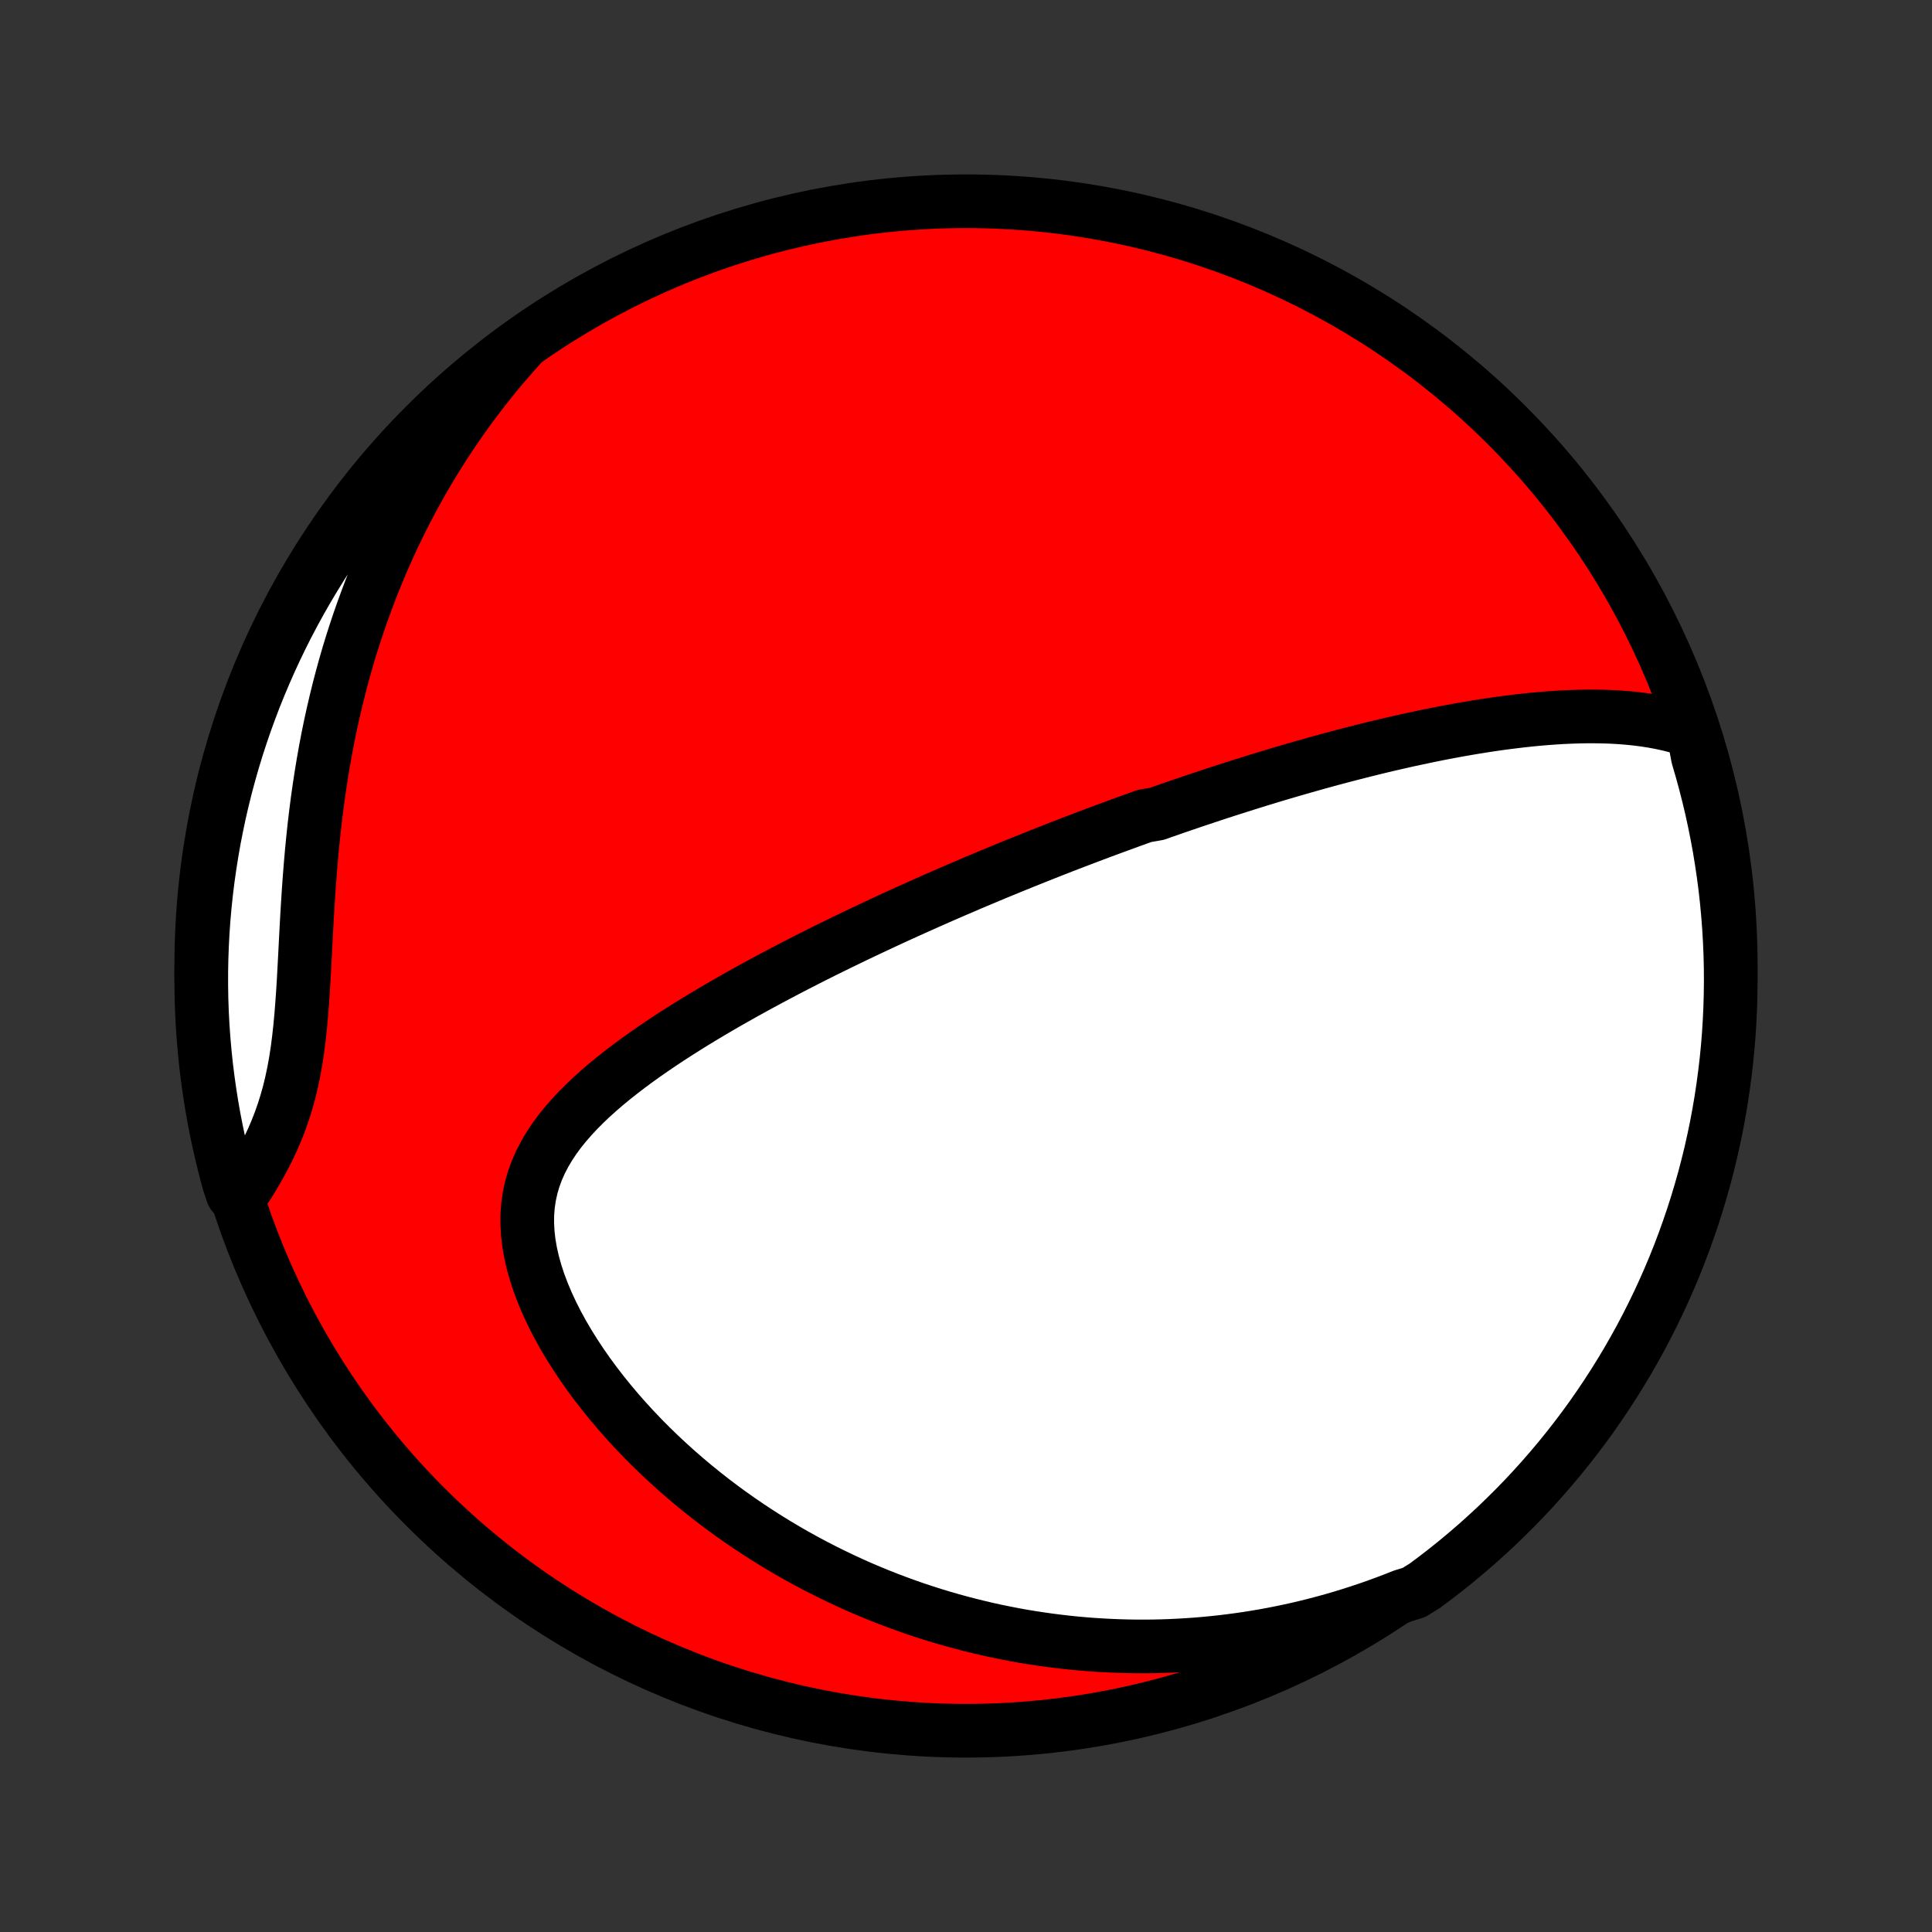 <?xml version="1.0" encoding="utf-8" standalone="no"?>
<!DOCTYPE svg PUBLIC "-//W3C//DTD SVG 1.1//EN"
  "http://www.w3.org/Graphics/SVG/1.1/DTD/svg11.dtd">
<!-- Created with matplotlib (http://matplotlib.org/) -->
<svg height="72pt" version="1.1" viewBox="0 0 72 72" width="72pt" xmlns="http://www.w3.org/2000/svg" xmlns:xlink="http://www.w3.org/1999/xlink">
 <rect x="0" y="0" width="72" height="72" fill="#333333" stroke="none"/>
 <defs>
  <style type="text/css">
*{stroke-linecap:butt;stroke-linejoin:round;}
  </style>
 </defs>
 <g id="figure_1">
  <g id="patch_1">
   <path d="
M0 72
L72 72
L72 0
L0 0
z
" style="fill:none;"/>
  </g>
  <g id="axes_1">
   <g id="PatchCollection_1">
    <defs>
     <path d="
M36 -7.5
C43.558 -7.5 50.808 -10.503 56.153 -15.848
C61.497 -21.192 64.5 -28.442 64.5 -36
C64.5 -43.558 61.497 -50.808 56.153 -56.153
C50.808 -61.497 43.558 -64.5 36 -64.5
C28.442 -64.5 21.192 -61.497 15.848 -56.153
C10.503 -50.808 7.5 -43.558 7.5 -36
C7.5 -28.442 10.503 -21.192 15.848 -15.848
C21.192 -10.503 28.442 -7.5 36 -7.5
z
" id="C0_0_a811fe30f3"/>
     <path d="
M63.097 -44.735
L62.797 -44.837
L62.495 -44.926
L62.191 -45.004
L61.886 -45.07
L61.579 -45.127
L61.272 -45.174
L60.965 -45.213
L60.657 -45.244
L60.349 -45.268
L60.042 -45.285
L59.735 -45.295
L59.428 -45.3
L59.122 -45.3
L58.817 -45.294
L58.513 -45.284
L58.209 -45.27
L57.907 -45.251
L57.607 -45.229
L57.307 -45.204
L57.01 -45.175
L56.713 -45.143
L56.418 -45.108
L56.125 -45.071
L55.834 -45.032
L55.544 -44.99
L55.255 -44.946
L54.969 -44.9
L54.684 -44.852
L54.402 -44.803
L54.121 -44.751
L53.841 -44.699
L53.564 -44.645
L53.288 -44.589
L53.014 -44.532
L52.742 -44.474
L52.471 -44.416
L52.203 -44.355
L51.936 -44.294
L51.67 -44.233
L51.407 -44.17
L51.144 -44.106
L50.884 -44.041
L50.625 -43.976
L50.367 -43.91
L50.111 -43.844
L49.857 -43.776
L49.603 -43.709
L49.352 -43.64
L49.101 -43.571
L48.852 -43.501
L48.603 -43.431
L48.356 -43.36
L48.111 -43.289
L47.866 -43.217
L47.622 -43.145
L47.379 -43.072
L47.138 -42.998
L46.897 -42.925
L46.656 -42.85
L46.417 -42.775
L46.178 -42.7
L45.941 -42.624
L45.703 -42.548
L45.466 -42.471
L45.23 -42.394
L44.995 -42.316
L44.759 -42.237
L44.524 -42.159
L44.29 -42.079
L44.055 -41.999
L43.821 -41.919
L43.587 -41.837
L43.353 -41.756
L43.119 -41.673
L42.652 -41.591
L42.418 -41.507
L42.184 -41.423
L41.95 -41.338
L41.715 -41.252
L41.48 -41.166
L41.245 -41.079
L41.009 -40.992
L40.773 -40.903
L40.537 -40.814
L40.3 -40.724
L40.062 -40.633
L39.823 -40.541
L39.584 -40.449
L39.344 -40.355
L39.103 -40.261
L38.862 -40.165
L38.619 -40.069
L38.376 -39.971
L38.131 -39.873
L37.885 -39.773
L37.639 -39.673
L37.391 -39.571
L37.141 -39.468
L36.891 -39.364
L36.639 -39.258
L36.386 -39.152
L36.131 -39.044
L35.875 -38.934
L35.618 -38.824
L35.358 -38.711
L35.098 -38.598
L34.836 -38.483
L34.572 -38.366
L34.306 -38.247
L34.038 -38.127
L33.769 -38.006
L33.498 -37.882
L33.225 -37.757
L32.951 -37.63
L32.674 -37.501
L32.396 -37.37
L32.116 -37.238
L31.834 -37.103
L31.55 -36.966
L31.264 -36.827
L30.976 -36.686
L30.687 -36.543
L30.395 -36.397
L30.102 -36.249
L29.807 -36.098
L29.511 -35.946
L29.213 -35.79
L28.913 -35.632
L28.612 -35.471
L28.31 -35.308
L28.006 -35.142
L27.701 -34.973
L27.396 -34.801
L27.089 -34.627
L26.782 -34.449
L26.475 -34.268
L26.167 -34.084
L25.86 -33.897
L25.553 -33.706
L25.246 -33.512
L24.941 -33.315
L24.637 -33.113
L24.335 -32.908
L24.035 -32.7
L23.738 -32.487
L23.444 -32.27
L23.155 -32.049
L22.87 -31.824
L22.59 -31.594
L22.317 -31.359
L22.05 -31.119
L21.792 -30.874
L21.542 -30.624
L21.303 -30.367
L21.074 -30.105
L20.858 -29.837
L20.656 -29.562
L20.469 -29.28
L20.298 -28.991
L20.144 -28.694
L20.01 -28.39
L19.895 -28.078
L19.801 -27.758
L19.729 -27.43
L19.679 -27.095
L19.652 -26.752
L19.649 -26.402
L19.668 -26.045
L19.709 -25.682
L19.773 -25.315
L19.858 -24.942
L19.963 -24.567
L20.088 -24.188
L20.232 -23.808
L20.393 -23.427
L20.57 -23.046
L20.763 -22.666
L20.97 -22.288
L21.191 -21.912
L21.424 -21.54
L21.668 -21.171
L21.923 -20.806
L22.187 -20.447
L22.461 -20.093
L22.743 -19.744
L23.032 -19.401
L23.328 -19.065
L23.63 -18.736
L23.938 -18.413
L24.252 -18.097
L24.57 -17.788
L24.892 -17.487
L25.218 -17.193
L25.547 -16.907
L25.879 -16.628
L26.214 -16.356
L26.551 -16.092
L26.89 -15.835
L27.231 -15.586
L27.574 -15.344
L27.917 -15.11
L28.262 -14.883
L28.607 -14.663
L28.953 -14.45
L29.299 -14.244
L29.646 -14.045
L29.992 -13.854
L30.339 -13.668
L30.685 -13.49
L31.031 -13.318
L31.377 -13.152
L31.722 -12.992
L32.066 -12.839
L32.41 -12.692
L32.754 -12.551
L33.096 -12.416
L33.438 -12.287
L33.779 -12.163
L34.118 -12.044
L34.458 -11.932
L34.796 -11.824
L35.133 -11.722
L35.469 -11.625
L35.805 -11.533
L36.139 -11.446
L36.473 -11.364
L36.805 -11.286
L37.137 -11.213
L37.468 -11.146
L37.797 -11.082
L38.126 -11.023
L38.455 -10.969
L38.782 -10.919
L39.108 -10.873
L39.434 -10.832
L39.759 -10.794
L40.083 -10.761
L40.407 -10.732
L40.73 -10.707
L41.052 -10.687
L41.374 -10.67
L41.695 -10.657
L42.016 -10.648
L42.336 -10.643
L42.656 -10.642
L42.975 -10.645
L43.294 -10.652
L43.613 -10.663
L43.932 -10.678
L44.251 -10.697
L44.569 -10.719
L44.887 -10.746
L45.205 -10.776
L45.523 -10.81
L45.841 -10.849
L46.16 -10.891
L46.478 -10.937
L46.796 -10.988
L47.115 -11.042
L47.434 -11.101
L47.753 -11.164
L48.072 -11.231
L48.392 -11.302
L48.712 -11.378
L49.032 -11.458
L49.353 -11.543
L49.675 -11.632
L49.997 -11.726
L50.319 -11.825
L50.642 -11.928
L50.965 -12.036
L51.29 -12.149
L51.614 -12.268
L51.94 -12.391
L52.266 -12.52
L52.698 -12.655
L53.099 -12.904
L53.494 -13.199
L53.884 -13.501
L54.268 -13.809
L54.647 -14.125
L55.021 -14.447
L55.388 -14.776
L55.75 -15.111
L56.105 -15.453
L56.455 -15.8
L56.798 -16.154
L57.135 -16.514
L57.465 -16.88
L57.789 -17.252
L58.107 -17.63
L58.417 -18.013
L58.721 -18.401
L59.018 -18.795
L59.308 -19.194
L59.59 -19.599
L59.866 -20.008
L60.134 -20.422
L60.395 -20.841
L60.648 -21.264
L60.894 -21.692
L61.133 -22.125
L61.363 -22.561
L61.586 -23.002
L61.802 -23.447
L62.009 -23.895
L62.208 -24.347
L62.4 -24.803
L62.583 -25.262
L62.758 -25.724
L62.925 -26.19
L63.084 -26.658
L63.235 -27.13
L63.377 -27.604
L63.512 -28.08
L63.637 -28.559
L63.755 -29.041
L63.863 -29.524
L63.964 -30.009
L64.055 -30.497
L64.139 -30.985
L64.213 -31.476
L64.279 -31.968
L64.337 -32.461
L64.386 -32.955
L64.426 -33.45
L64.457 -33.946
L64.48 -34.442
L64.494 -34.939
L64.5 -35.436
L64.497 -35.933
L64.485 -36.431
L64.464 -36.928
L64.435 -37.425
L64.397 -37.922
L64.351 -38.418
L64.296 -38.913
L64.232 -39.407
L64.159 -39.901
L64.079 -40.393
L63.989 -40.883
L63.891 -41.373
L63.785 -41.86
L63.669 -42.346
L63.546 -42.83
L63.414 -43.312
L63.274 -43.792
z
" id="C0_1_62951c7839"/>
     <path d="
M19.439 -59.161
L19.201 -58.897
L18.965 -58.628
L18.731 -58.355
L18.5 -58.078
L18.271 -57.797
L18.045 -57.512
L17.822 -57.222
L17.601 -56.929
L17.383 -56.631
L17.168 -56.328
L16.956 -56.021
L16.746 -55.709
L16.539 -55.393
L16.335 -55.072
L16.134 -54.747
L15.936 -54.416
L15.741 -54.081
L15.55 -53.741
L15.361 -53.395
L15.176 -53.045
L14.994 -52.69
L14.816 -52.33
L14.641 -51.964
L14.47 -51.593
L14.303 -51.218
L14.139 -50.836
L13.979 -50.45
L13.824 -50.058
L13.673 -49.661
L13.526 -49.259
L13.383 -48.852
L13.245 -48.439
L13.111 -48.022
L12.982 -47.599
L12.858 -47.171
L12.739 -46.738
L12.625 -46.301
L12.516 -45.858
L12.412 -45.411
L12.313 -44.96
L12.22 -44.505
L12.132 -44.045
L12.05 -43.582
L11.973 -43.115
L11.901 -42.644
L11.834 -42.171
L11.773 -41.695
L11.716 -41.217
L11.665 -40.737
L11.618 -40.255
L11.576 -39.773
L11.538 -39.29
L11.503 -38.807
L11.472 -38.325
L11.443 -37.844
L11.417 -37.365
L11.392 -36.889
L11.368 -36.416
L11.343 -35.948
L11.318 -35.484
L11.29 -35.026
L11.258 -34.575
L11.223 -34.131
L11.182 -33.695
L11.135 -33.268
L11.081 -32.85
L11.018 -32.442
L10.946 -32.045
L10.864 -31.658
L10.773 -31.282
L10.671 -30.917
L10.559 -30.562
L10.438 -30.217
L10.308 -29.883
L10.169 -29.558
L10.022 -29.242
L9.868 -28.936
L9.708 -28.637
L9.543 -28.345
L9.373 -28.061
L9.2 -27.783
L8.669 -27.512
L8.532 -27.922
L8.404 -28.4
L8.284 -28.881
L8.172 -29.363
L8.069 -29.848
L7.974 -30.334
L7.888 -30.823
L7.811 -31.313
L7.742 -31.804
L7.681 -32.297
L7.63 -32.791
L7.587 -33.285
L7.552 -33.781
L7.526 -34.277
L7.509 -34.774
L7.501 -35.271
L7.501 -35.768
L7.51 -36.266
L7.528 -36.763
L7.554 -37.26
L7.589 -37.757
L7.633 -38.253
L7.685 -38.748
L7.746 -39.243
L7.816 -39.737
L7.894 -40.229
L7.98 -40.721
L8.076 -41.21
L8.179 -41.699
L8.291 -42.185
L8.412 -42.67
L8.541 -43.152
L8.678 -43.633
L8.824 -44.111
L8.978 -44.586
L9.14 -45.059
L9.311 -45.529
L9.489 -45.997
L9.676 -46.461
L9.871 -46.922
L10.073 -47.38
L10.284 -47.834
L10.502 -48.285
L10.728 -48.732
L10.962 -49.175
L11.203 -49.614
L11.452 -50.049
L11.709 -50.479
L11.972 -50.906
L12.244 -51.327
L12.522 -51.744
L12.807 -52.157
L13.1 -52.564
L13.4 -52.966
L13.706 -53.363
L14.019 -53.755
L14.339 -54.141
L14.666 -54.522
L14.999 -54.897
L15.338 -55.267
L15.684 -55.63
L16.036 -55.988
L16.394 -56.34
L16.758 -56.685
L17.128 -57.024
L17.504 -57.356
L17.885 -57.682
L18.271 -58.002
L18.664 -58.315
z
" id="C0_2_399e01c917"/>
    </defs>
    <g clip-path="url(#p1bffca34e9)">
     <use style="fill:#ff0000;stroke:#000000;stroke-width:2.0;" x="0.0" xlink:href="#C0_0_a811fe30f3" y="72.0"/>
    </g>
    <g clip-path="url(#p1bffca34e9)">
     <use style="fill:#ffffff;stroke:#000000;stroke-width:2.0;" x="0.0" xlink:href="#C0_1_62951c7839" y="72.0"/>
    </g>
    <g clip-path="url(#p1bffca34e9)">
     <use style="fill:#ffffff;stroke:#000000;stroke-width:2.0;" x="0.0" xlink:href="#C0_2_399e01c917" y="72.0"/>
    </g>
   </g>
  </g>
 </g>
 <defs>
  <clipPath id="p1bffca34e9">
   <rect height="72.0" width="72.0" x="0.0" y="0.0"/>
  </clipPath>
 </defs>
</svg>
